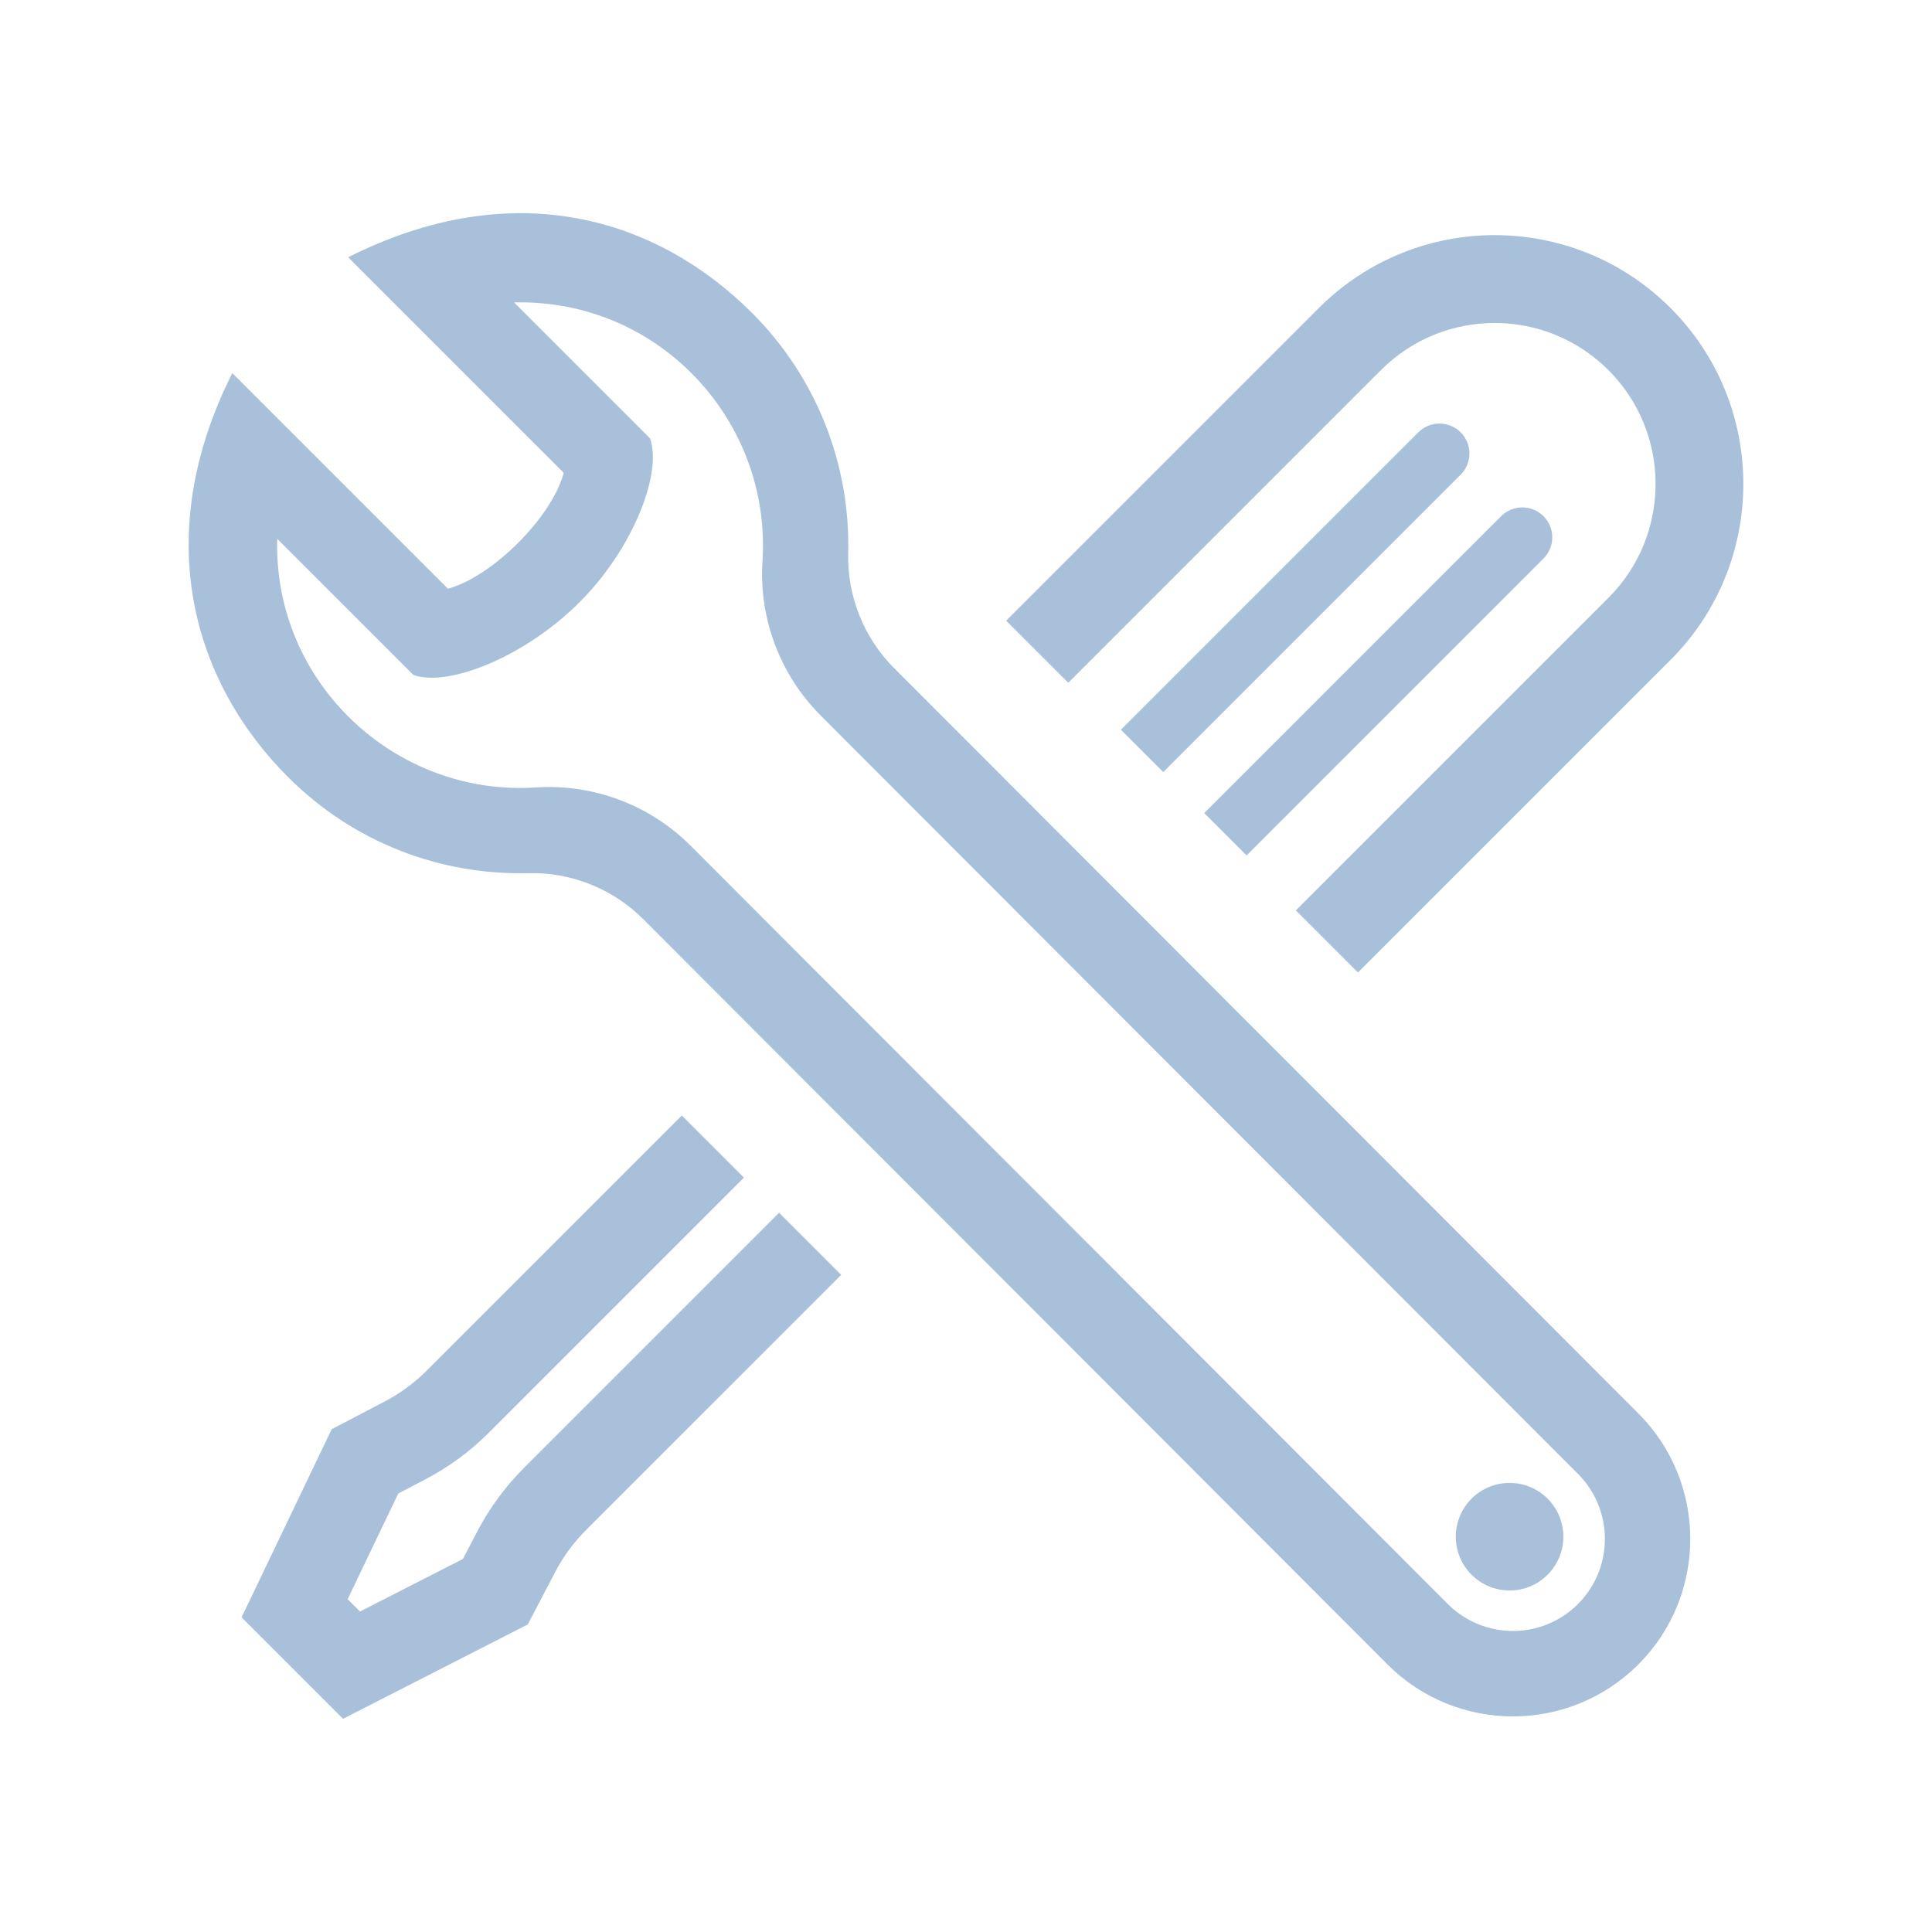 <?xml version="1.0" encoding="utf-8"?>

<!-- License Agreement at http://iconmonstr.com/license/ -->

<!DOCTYPE svg PUBLIC "-//W3C//DTD SVG 1.1//EN" "http://www.w3.org/Graphics/SVG/1.1/DTD/svg11.dtd">
<svg version="1.1" xmlns="http://www.w3.org/2000/svg" xmlns:xlink="http://www.w3.org/1999/xlink" x="0px" y="0px"
	 width="512px" height="512px" viewBox="0 0 512 512" enable-background="new 0 0 512 512" xml:space="preserve">
<path id="tools-3-icon" fill="#a9c0db" d="M367.688,441.087L170.489,243.602c-8.08-8.076-19.128-12.496-30.55-12.21
	c-23.192,0.583-46.226-8.076-63.6-25.452c-25.198-25.198-36.603-63.725-14.774-107.062l57.144,57.144
	c11.778-3.237,27.443-18.793,30.696-30.697L92.261,68.178c43.835-22.071,81.837-10.449,107.062,14.776
	c17.091,17.091,26.039,40.138,25.456,63.616c-0.282,11.421,4.131,22.459,12.211,30.537l197.198,197.48
	c18.33,18.334,18.33,48.166,0.001,66.499C415.812,459.458,386.069,459.468,367.688,441.087z M142.016,208.682
	c15.255-1.002,30.197,4.631,41.01,15.441l200.669,200.958c9.53,9.529,24.954,9.529,34.488-0.001
	c9.506-9.508,9.506-24.978-0.002-34.484L217.508,189.637c-10.793-10.792-16.433-25.743-15.444-40.971
	c2.399-37.02-27.324-69.453-65.822-68.518l35.99,35.986c3.291,8.824-3.957,27.936-17.142,41.919
	c-14.862,15.766-36.336,24.238-45.57,20.792l-36.045-36.043C72.39,180.855,104.762,211.131,142.016,208.682z M400.055,421.493
	c-7.87,0-14.254-6.382-14.254-14.252c0-7.872,6.384-14.252,14.254-14.252c7.871,0,14.251,6.38,14.251,14.252
	C414.306,415.111,407.926,421.493,400.055,421.493z M442.724,81.639c-25.767-25.765-67.466-25.767-93.233,0l-82.845,82.845
	l16.456,16.457l82.847-82.844c16.667-16.668,43.647-16.672,60.316,0c16.642,16.642,16.643,43.674,0,60.317l-82.844,82.846
	l16.457,16.458l82.846-82.846C468.426,149.167,468.426,107.343,442.724,81.639z M409.044,136.791c-3.1-3.098-8.122-3.098-11.222,0
	l-78.688,78.687l11.223,11.223l78.687-78.688C412.144,144.913,412.144,139.89,409.044,136.791z M375.868,114.574l-78.819,78.819
	l11.222,11.222l78.819-78.819c3.099-3.1,3.099-8.122,0-11.222C383.991,111.476,378.968,111.476,375.868,114.574z M206.464,321.394
	l-67.564,67.567c-4.989,4.986-9.175,10.688-12.443,16.943l-3.783,7.239l-27.271,13.93l-3.27-3.269l13.414-28.013l7.091-3.704
	c6.255-3.266,11.955-7.451,16.944-12.442l67.566-67.566l-16.458-16.458l-67.569,67.568c-3.315,3.316-7.103,6.099-11.259,8.268
	l-13.96,7.292l-23.878,49.862l26.891,26.89l48.654-24.853l0.299-0.153l7.217-13.813c2.174-4.16,4.956-7.948,8.271-11.262
	l67.567-67.566L206.464,321.394z"/>
</svg>
